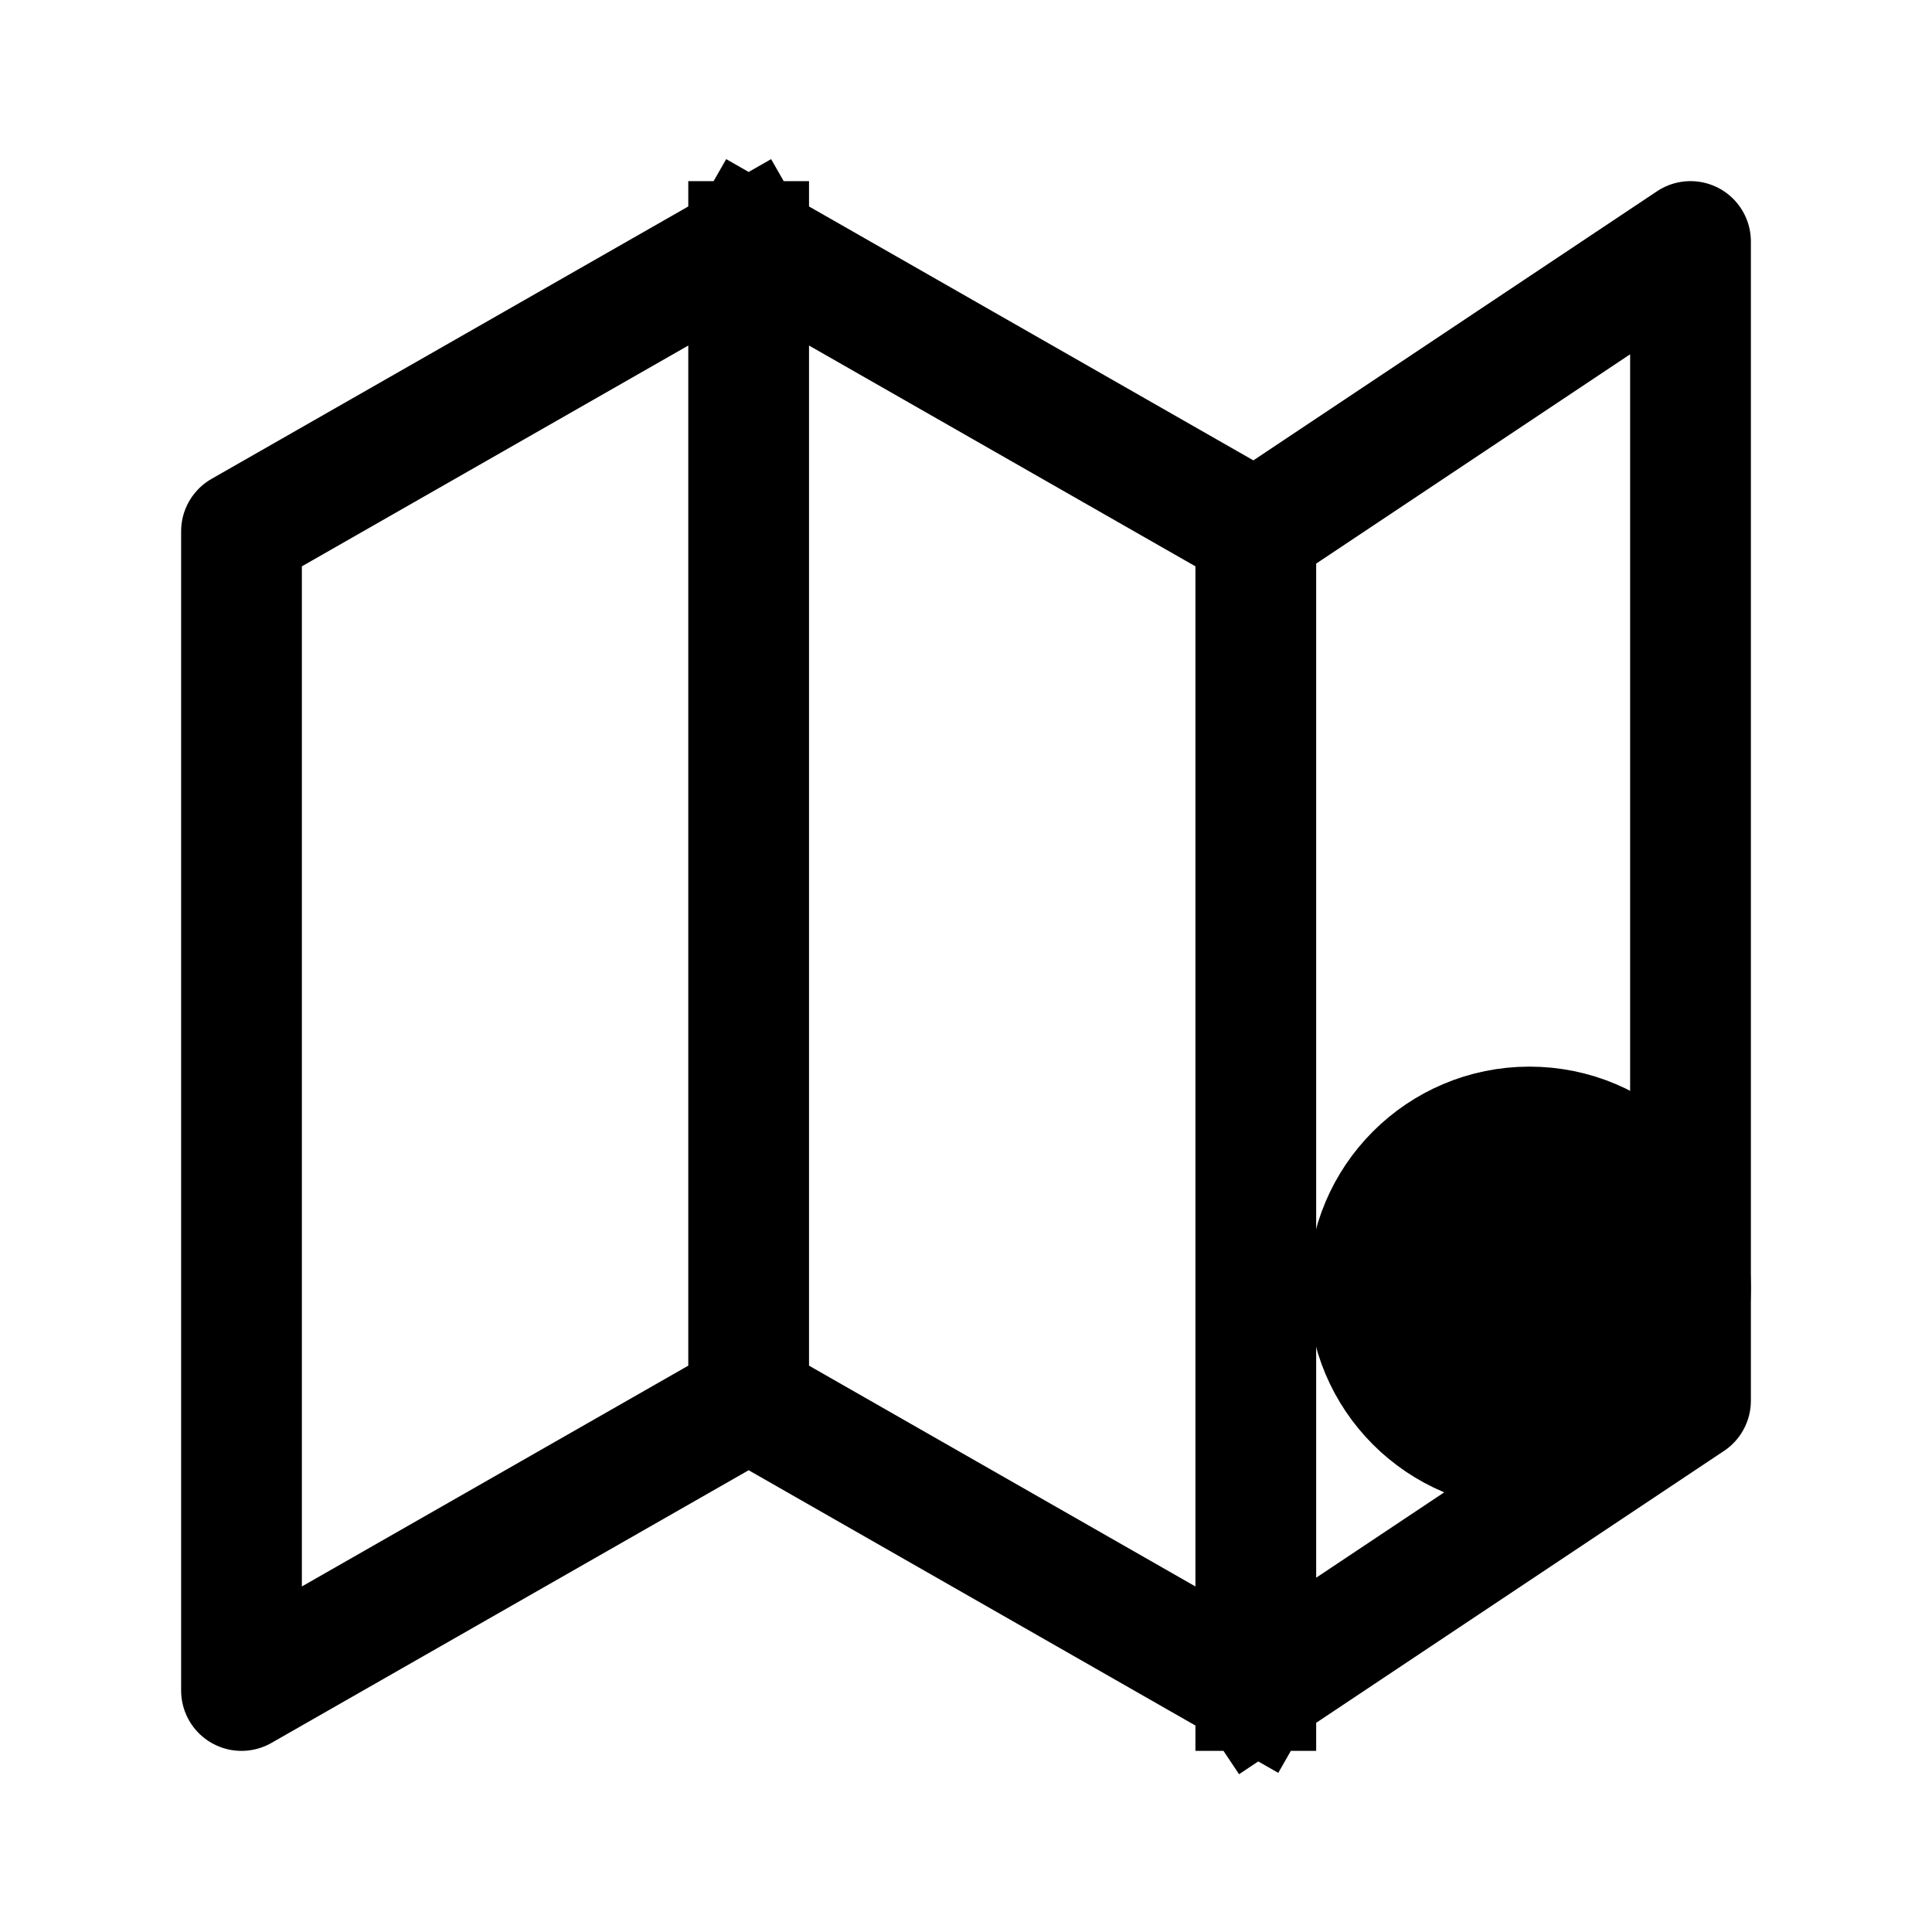 <svg xmlns="http://www.w3.org/2000/svg" fill="none" viewBox="0 0 24 24" stroke-width="1.5" stroke="currentColor" aria-hidden="true" data-slot="icon">
  <circle cx="19" cy="16" r="2" fill="color(display-p3 .769 .894 .337)"/>
  <path stroke-linecap="square" stroke-linejoin="round" d="M9.3 3 3 6.6V21l6.3-3.6M9.3 3v14.4M9.3 3l6.3 3.6M9.3 17.4l6.3 3.6m0-14.4V21m0-14.4L21 3v14.4L15.6 21"/>
</svg>
